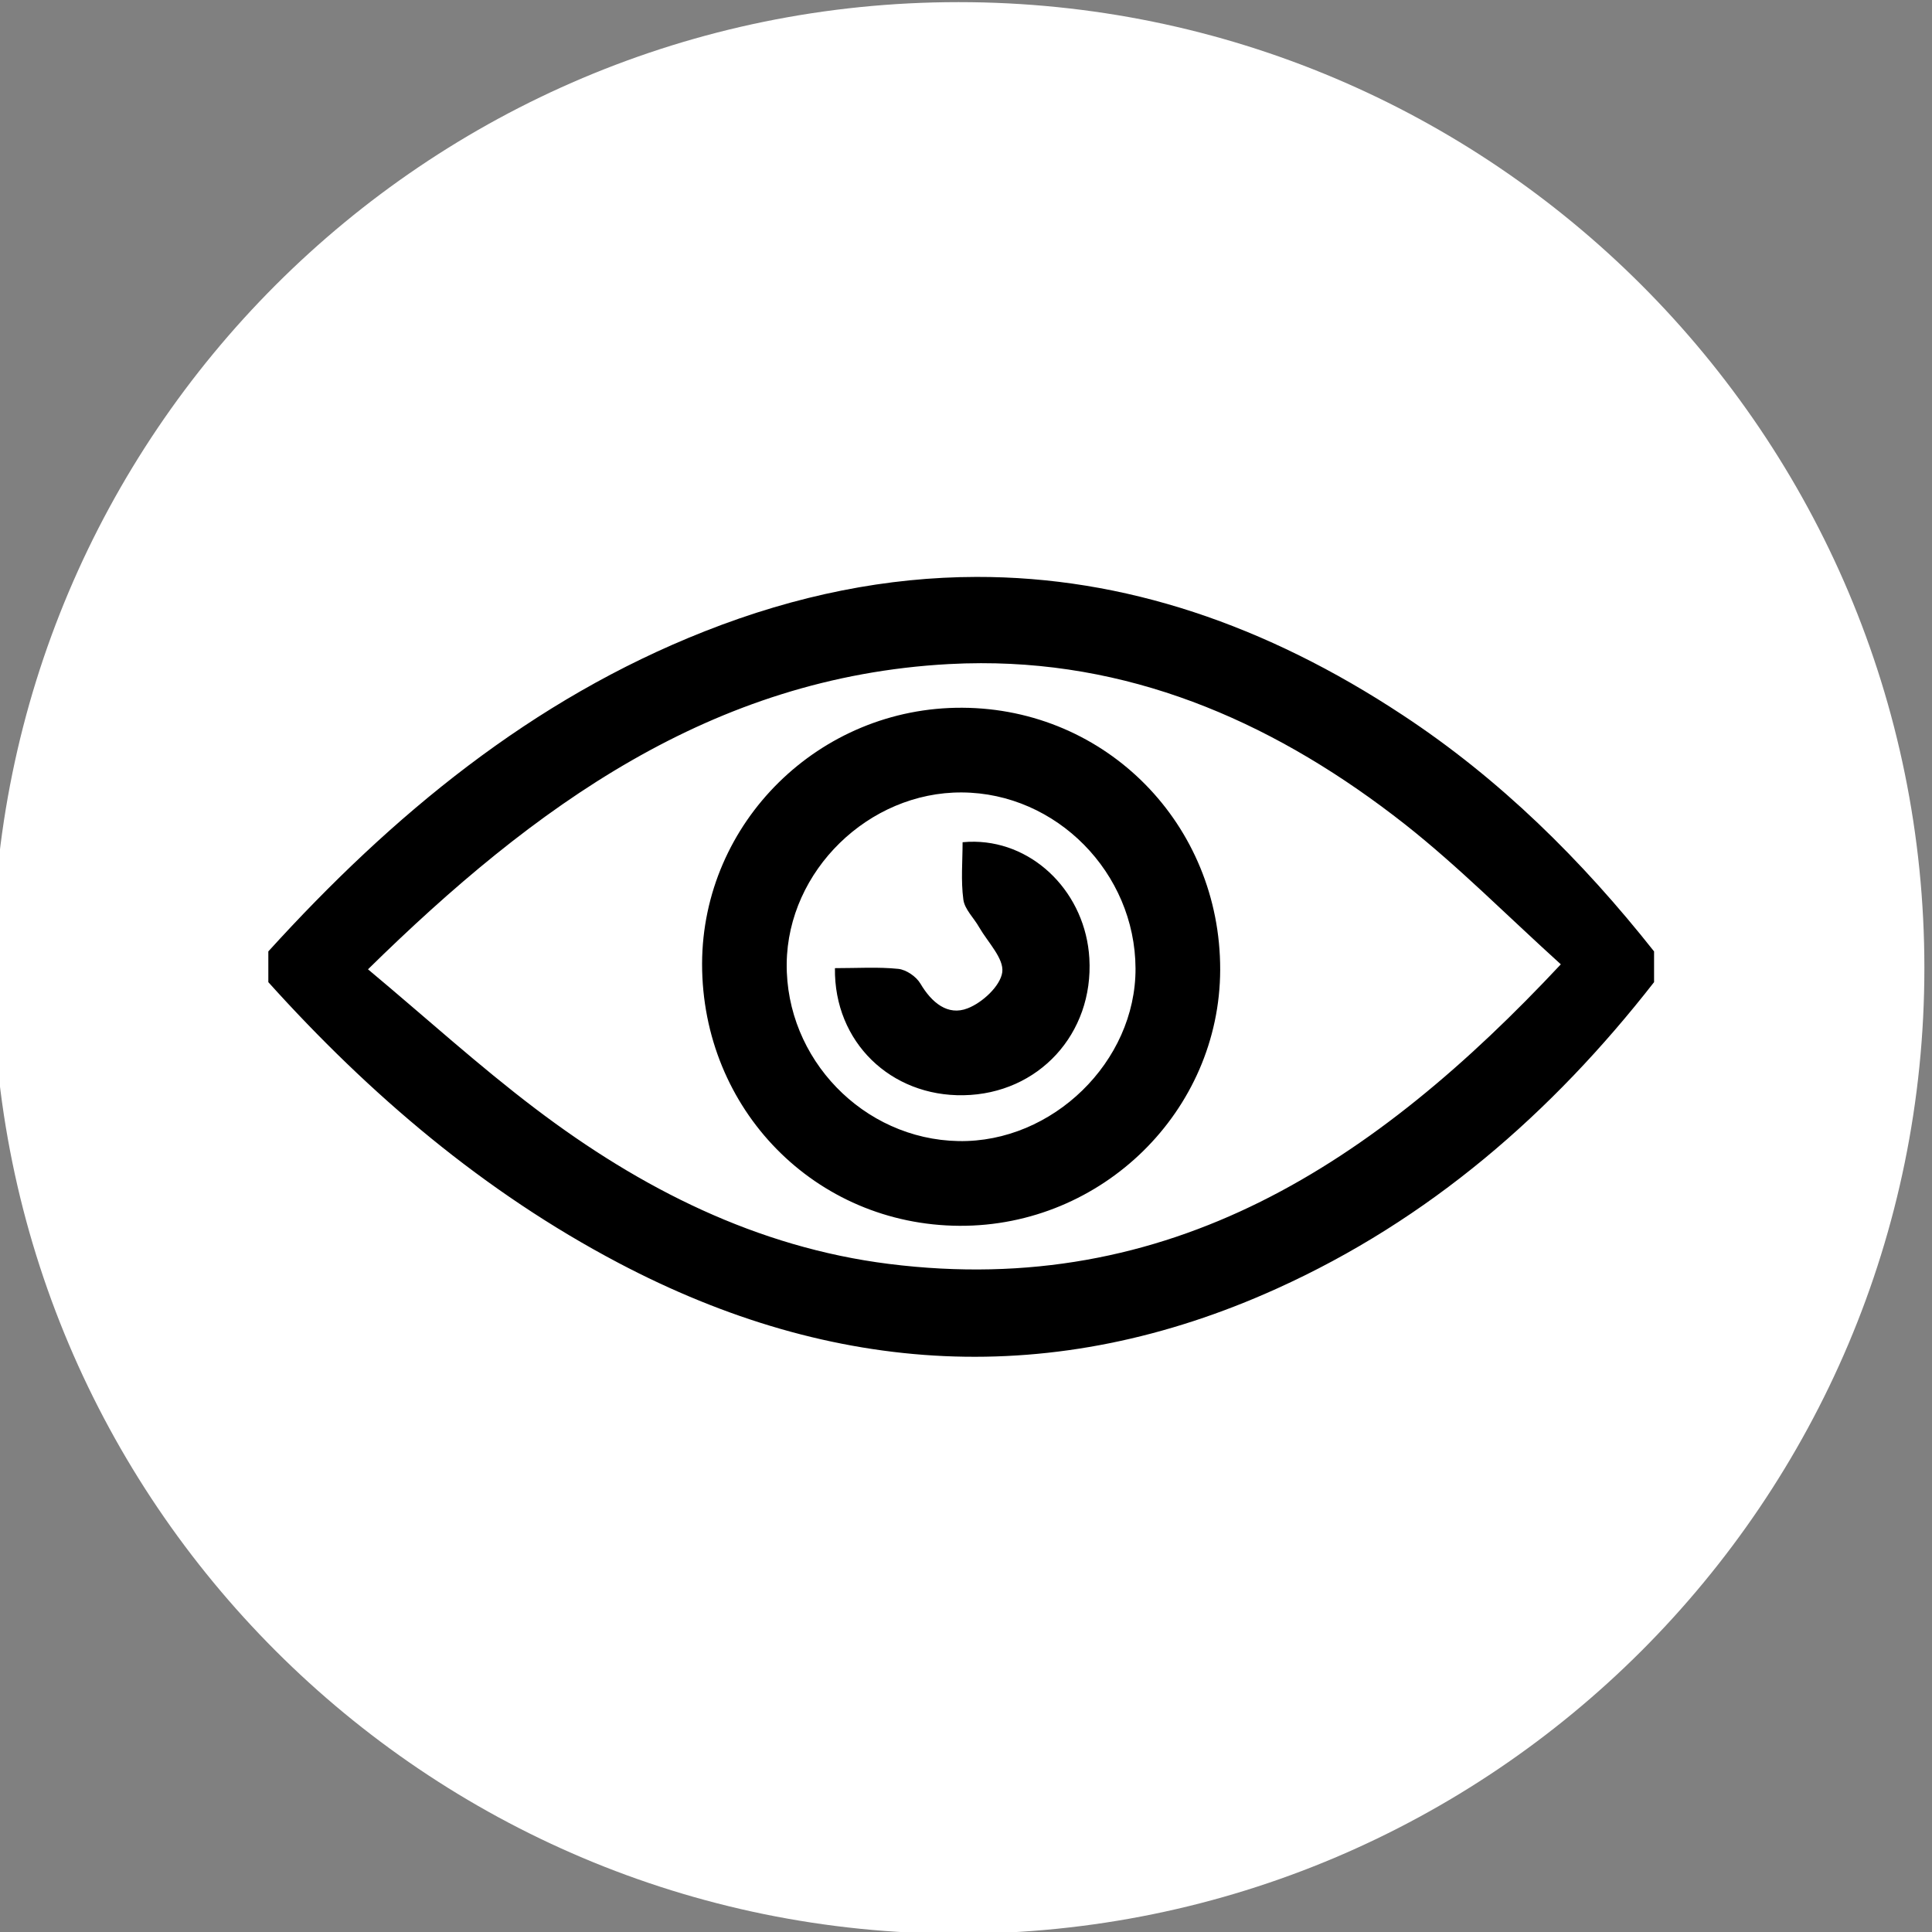<?xml version="1.0" encoding="UTF-8" standalone="no"?>
<svg
   xmlns:dc="http://purl.org/dc/elements/1.1/"
   xmlns:cc="http://creativecommons.org/ns#"
   xmlns:rdf="http://www.w3.org/1999/02/22-rdf-syntax-ns#"
   xmlns:svg="http://www.w3.org/2000/svg"
   xmlns="http://www.w3.org/2000/svg"
   xmlns:sodipodi="http://sodipodi.sourceforge.net/DTD/sodipodi-0.dtd"
   xmlns:inkscape="http://www.inkscape.org/namespaces/inkscape"
   viewBox="0 0 100 100"
   version="1.1"
   id="svg-vista"
   sodipodi:docname="vista.svg"
   inkscape:version="0.92.5 (2060ec1f9f, 2020-04-08)">
  <rect x="0" y="0" width="100" height="100" fill="#808080" stroke="none"/>
  <sodipodi:namedview
     pagecolor="#ffffff"
     bordercolor="#666666"
     borderopacity="1"
     objecttolerance="10"
     gridtolerance="10"
     guidetolerance="10"
     inkscape:pageopacity="0"
     inkscape:pageshadow="2"
     inkscape:window-width="1440"
     inkscape:window-height="784"
     id="namedview12"
     showgrid="false"
     inkscape:zoom="3.5322341"
     inkscape:cx="271.81892"
     inkscape:cy="195.35874"
     inkscape:window-x="0"
     inkscape:window-y="27"
     inkscape:window-maximized="1"
     inkscape:current-layer="svg7147" />
  <defs
     id="defs7141" />
  <g
     id="layer1"
     transform="translate(1.851,-151.982)">
    <g
       transform="matrix(1.874,0,0,-1.874,-1853.816,699.396)"
       id="g7116">
      <path
         id="path1020"
         style="fill:#ffffff;fill-opacity:1;fill-rule:nonzero;stroke:none"
         d="m 1041.393,265.375 c 0,-14.73 -11.942,-26.675 -26.675,-26.675 -14.734,0 -26.676,11.945 -26.676,26.675 0,14.731 11.942,26.676 26.676,26.676 14.733,0 26.675,-11.945 26.675,-26.676" />
      <path
         id="path1030"
         transform="matrix(0.141,0,0,-0.141,988.042,292.051)"
         d="M 192.674 112.592 C 175.329 112.627 157.594 116.086 139.457 123.248 C 105.573 136.609 78.228 159.251 53.979 185.951 L 53.979 191.973 C 73.843 214.026 96.2 233.075 122.539 246.953 C 164.655 269.162 207.799 271.791 251.537 251.998 C 281.341 238.531 305.399 217.646 325.426 191.973 L 325.426 185.951 C 311.279 168.07 295.261 152.215 276.176 139.654 C 249.402 121.983 221.582 112.533 192.674 112.592 z M 193.562 129.49 C 224.773 129.443 252.143 141.81 276.637 161.057 C 287.15 169.352 296.621 178.945 307.162 188.48 C 270.834 227.309 230.532 254.08 175.537 247.166 C 149.68 243.914 126.917 232.402 106.352 216.803 C 95.187 208.351 84.794 198.886 73.502 189.457 C 106.04 157.507 140.859 132.188 187.268 129.666 C 189.383 129.551 191.482 129.493 193.562 129.49 z M 189.938 138.219 C 161.948 138.063 139.016 160.655 138.945 188.369 C 138.931 216.933 161.14 239.552 189.385 239.701 C 217.346 239.829 240.363 217.195 240.434 189.545 C 240.49 161.08 218.147 138.375 189.938 138.219 z M 189.846 154.811 C 208.371 154.917 223.779 170.559 223.85 189.297 C 223.913 207.532 207.598 223.451 189.172 223.104 C 170.519 222.756 155.309 206.993 155.521 188.305 C 155.734 170.169 171.575 154.697 189.846 154.811 z M 192.369 164.467 C 191.579 164.454 190.78 164.485 189.975 164.562 C 189.975 168.253 189.622 172.085 190.125 175.797 C 190.373 177.717 192.207 179.404 193.234 181.246 C 194.928 184.172 198.107 187.351 197.746 190.029 C 197.371 192.743 193.837 195.994 190.961 197.1 C 187.058 198.63 183.905 195.959 181.723 192.275 C 180.915 190.887 178.96 189.548 177.395 189.371 C 173.434 188.967 169.418 189.229 164.969 189.229 C 164.77 203.737 175.941 214.385 190.166 214.123 C 204.859 213.861 215.669 202.073 214.805 187.295 C 214.067 174.689 204.216 164.656 192.369 164.467 z "
         style="fill-opacity:1;fill-rule:evenodd;" />
      <path
         d="m 998.417,265.308 c 1.594,-1.331 3.061,-2.667 4.637,-3.86 2.903,-2.202 6.116,-3.827 9.766,-4.286 7.763,-0.976 13.452,2.803 18.58,8.284 -1.488,1.346 -2.825,2.7 -4.309,3.871 -3.688,2.898 -7.838,4.691 -12.615,4.431 -6.551,-0.356 -11.466,-3.93 -16.059,-8.44 z m 35.561,-0.355 c -2.827,-3.624 -6.223,-6.572 -10.43,-8.473 -6.174,-2.794 -12.264,-2.423 -18.209,0.712 -3.718,1.959 -6.874,4.648 -9.678,7.761 v 0.85 c 3.423,3.769 7.283,6.965 12.066,8.851 6.827,2.696 13.252,1.675 19.299,-2.316 2.694,-1.773 4.955,-4.011 6.952,-6.535 z"
         style="fill:none;"
         id="path1034" />
      <path
         d="m 1014.84,270.198 c -2.579,0.016 -4.815,-2.168 -4.845,-4.728 -0.03,-2.638 2.117,-4.863 4.75,-4.912 2.601,-0.049 4.904,2.198 4.895,4.772 -0.01,2.645 -2.185,4.853 -4.8,4.868 z m -0.065,-11.983 c -3.987,0.021 -7.122,3.214 -7.12,7.246 0.01,3.912 3.247,7.101 7.198,7.079 3.982,-0.022 7.136,-3.227 7.128,-7.245 -0.01,-3.903 -3.259,-7.098 -7.206,-7.08 z"
         style="fill:none;"
         id="path1042" />
      <path
         d="m 1011.328,265.34 c 0.628,0 1.195,0.037 1.754,-0.02 0.221,-0.025 0.497,-0.214 0.611,-0.41 0.308,-0.52 0.753,-0.897 1.304,-0.681 0.406,0.156 0.905,0.615 0.958,0.998 0.051,0.378 -0.398,0.827 -0.637,1.24 -0.145,0.26 -0.404,0.498 -0.439,0.769 -0.071,0.524 -0.021,1.065 -0.021,1.586 1.819,0.174 3.394,-1.311 3.505,-3.209 0.122,-2.086 -1.404,-3.75 -3.478,-3.787 -2.008,-0.037 -3.585,1.466 -3.557,3.514 z"
         style="fill:none;"
         id="path1050" />
    </g>
  </g>
</svg>
